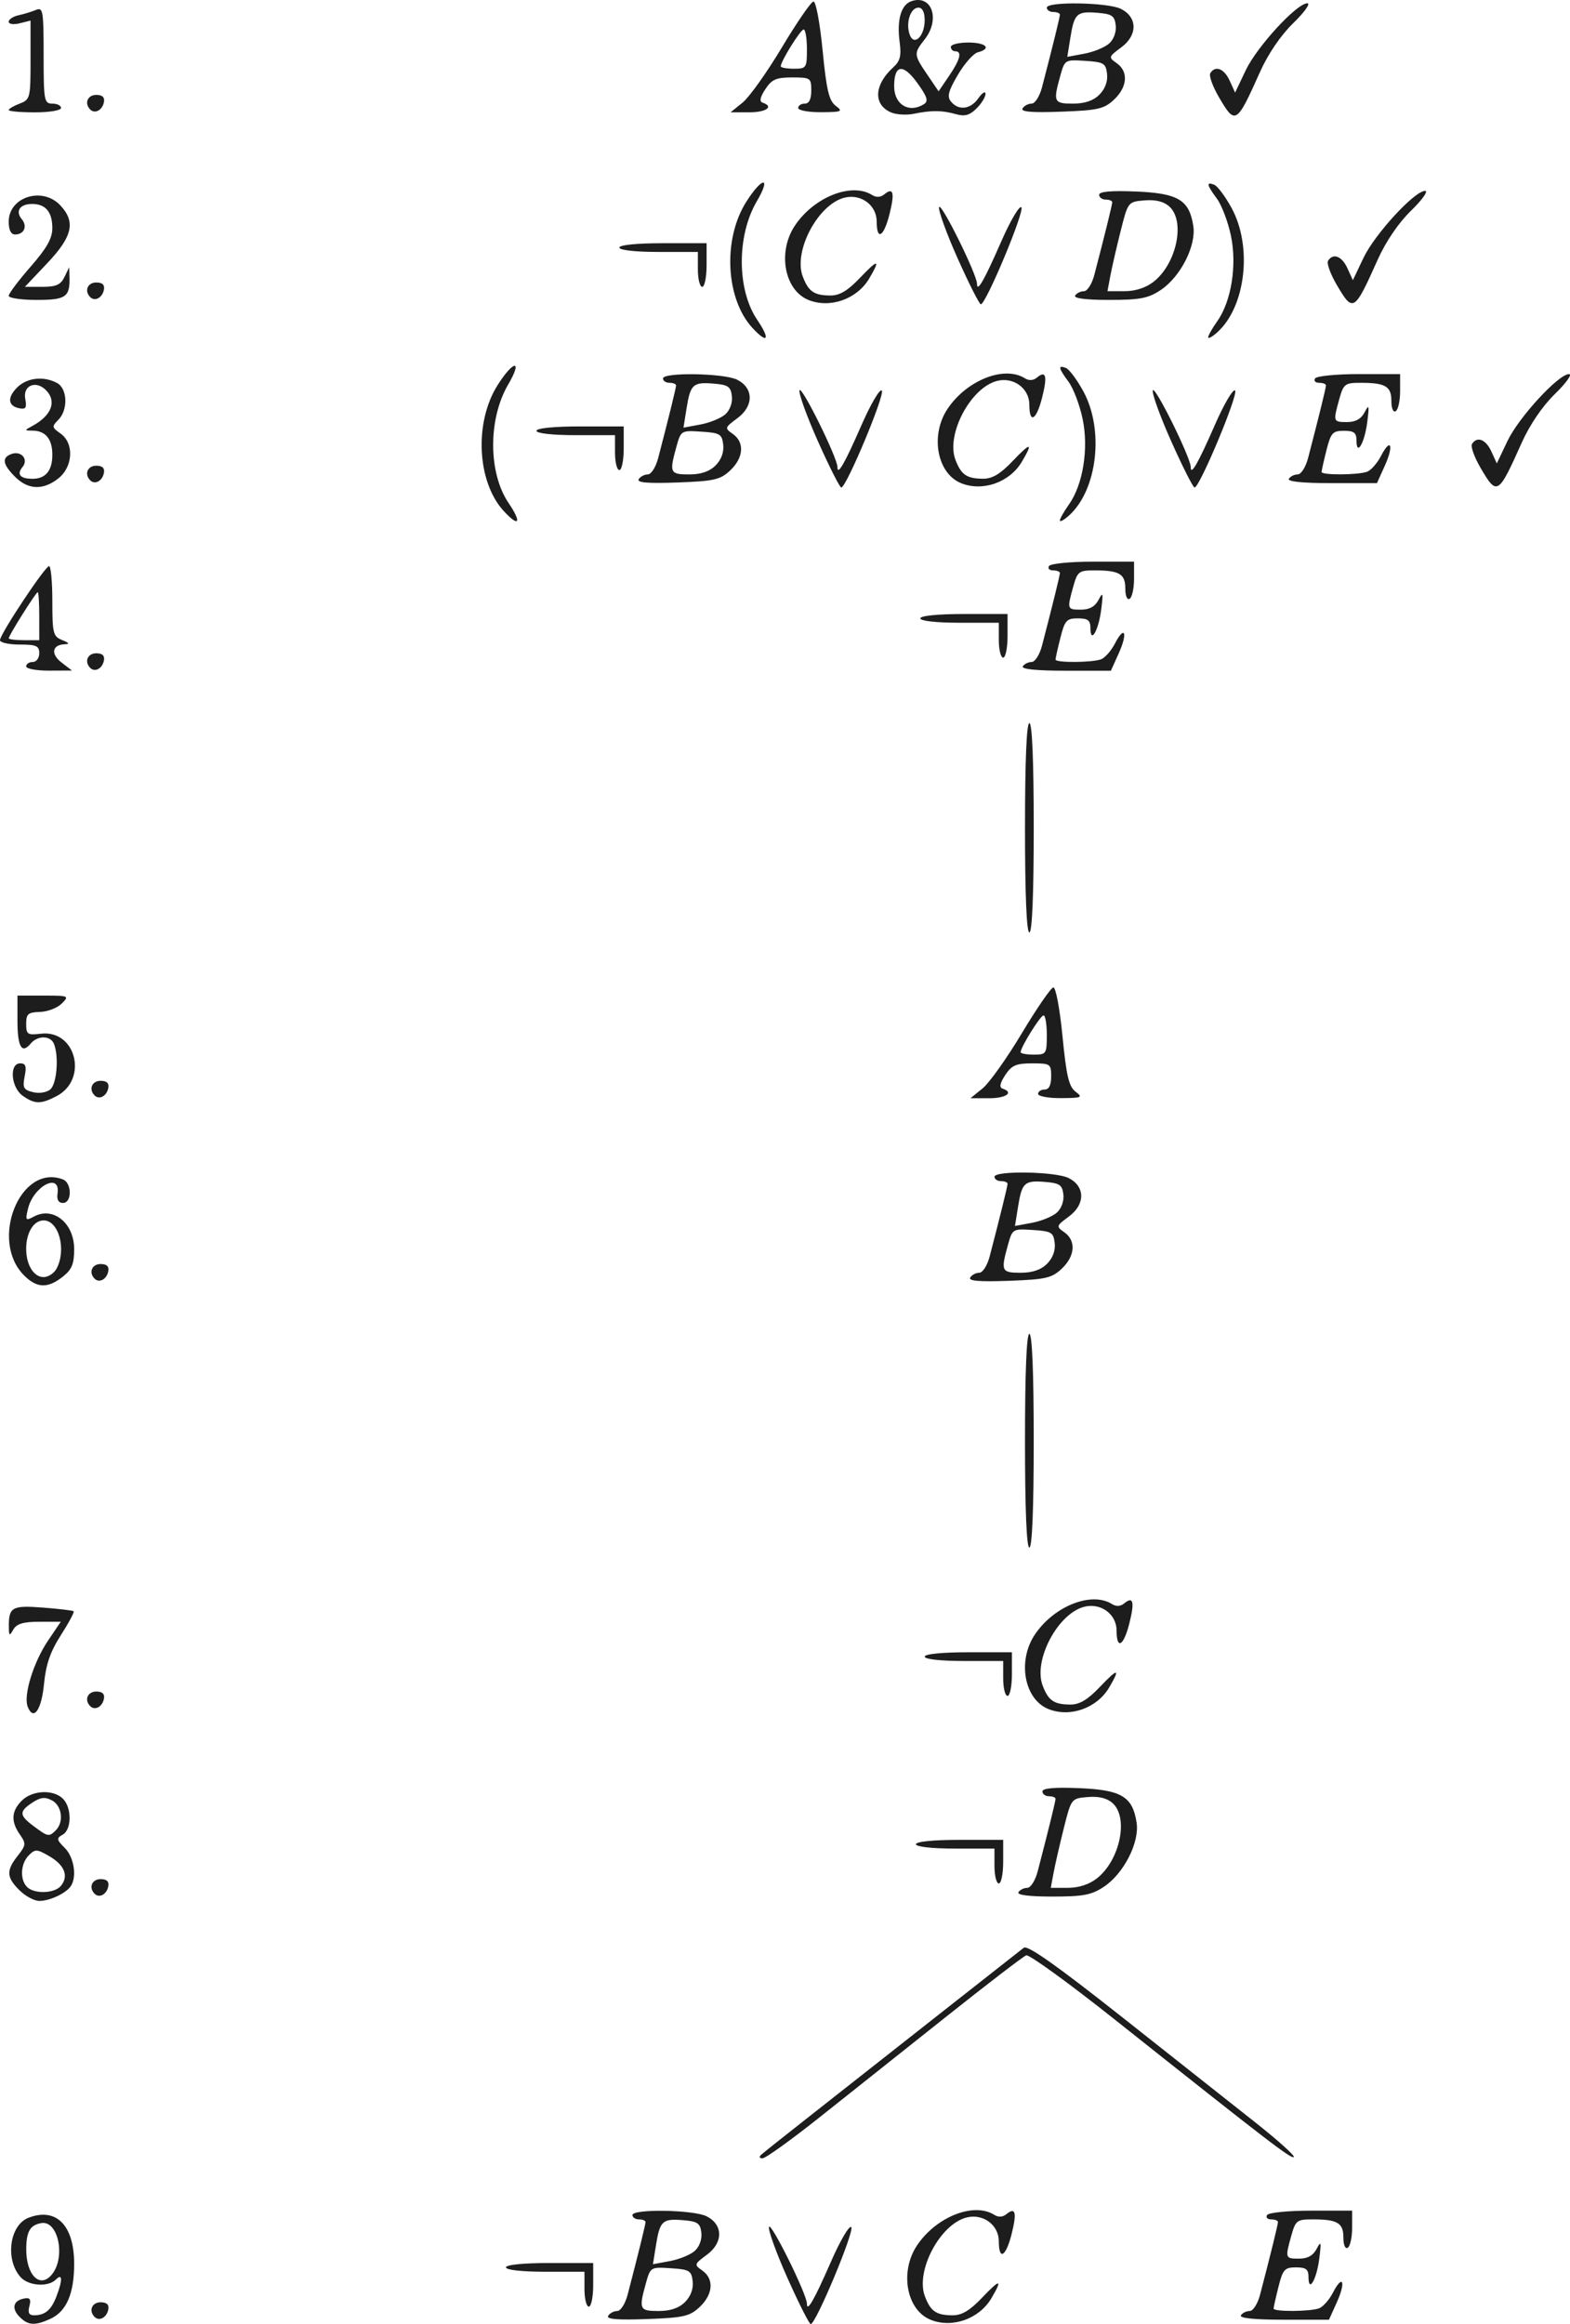 <?xml version="1.0" encoding="UTF-8" standalone="no"?>
<svg
   xmlns:dc="http://purl.org/dc/elements/1.1/"
   xmlns:cc="http://creativecommons.org/ns#"
   xmlns:rdf="http://www.w3.org/1999/02/22-rdf-syntax-ns#"
   xmlns:svg="http://www.w3.org/2000/svg"
   xmlns="http://www.w3.org/2000/svg"
   xmlns:sodipodi="http://sodipodi.sourceforge.net/DTD/sodipodi-0.dtd"
   xmlns:inkscape="http://www.inkscape.org/namespaces/inkscape"
   version="1.1"
   id="svg422"
   width="239.969"
   height="355.167"
   viewBox="0 0 239.969 355.167"
   sodipodi:docname="5-2-example-4.svg"
   inkscape:version="1.0.1 (c497b03c, 2020-09-10)">
  <defs
     id="defs426" />
  <sodipodi:namedview
     pagecolor="#ffffff"
     bordercolor="#666666"
     borderopacity="1"
     objecttolerance="10"
     gridtolerance="10"
     guidetolerance="10"
     inkscape:pageopacity="0"
     inkscape:pageshadow="2"
     inkscape:window-width="740"
     inkscape:window-height="480"
     id="namedview424"
     showgrid="false"
     fit-margin-top="0"
     fit-margin-left="0"
     fit-margin-right="0"
     fit-margin-bottom="0"
     inkscape:pagecheckerboard="true"
     inkscape:zoom="0.55497742"
     inkscape:cx="178.20465"
     inkscape:cy="200.07871"
     inkscape:window-x="187"
     inkscape:window-y="66"
     inkscape:window-maximized="0"
     inkscape:current-layer="g430" />
  <g
     inkscape:groupmode="layer"
     inkscape:label="Image"
     id="g430"
     transform="translate(69.031,21.945)">
    <path
       style="fill:#1d1d1d;stroke-width:0.667"
       d="m -66.013,332.146 c -1.293,-1.293 -1.021,-2.503 0.633,-2.823 0.938,-0.182 1.125,0.078 0.841,1.167 -0.264,1.009 -0.057,1.398 0.738,1.39 1.665,-0.015 2.612,-0.819 3.396,-2.88 0.971,-2.554 0.934,-3.602 -0.092,-2.576 -1.177,1.177 -4.171,0.973 -5.378,-0.367 -2.409,-2.674 -1.706,-7.968 1.208,-9.086 4.232,-1.624 6.97,1.143 6.97,7.042 0,4.571 -1.178,7.289 -3.648,8.414 -2.341,1.067 -3.383,1.004 -4.667,-0.281 z m 4.897,-6.486 c 2.172,-2.617 0.995,-8.34 -1.618,-7.87 -1.707,0.307 -2.274,1.293 -2.286,3.977 -0.018,3.971 2.093,6.076 3.904,3.893 z m 112.456,0.542 c -1.724,-3.862 -2.998,-7.387 -2.832,-7.833 0.299,-0.805 5.795,10.311 5.795,11.721 0,1.399 1.1,-0.516 3.668,-6.386 1.408,-3.219 2.808,-5.605 3.11,-5.303 0.55,0.55 -5.411,14.819 -6.192,14.821 -0.228,5.2e-4 -1.825,-3.159 -3.548,-7.02 z m 21.868,6.36 c -3.704,-1.495 -4.764,-7.372 -2.055,-11.391 2.941,-4.365 8.67,-6.619 11.795,-4.642 0.622,0.393 1.295,0.355 1.849,-0.105 1.39,-1.154 1.623,-0.255 0.79,3.052 -0.877,3.481 -1.951,4.085 -1.951,1.096 0,-2.497 -2.402,-4.274 -4.922,-3.642 -4.053,1.017 -7.847,8.184 -6.378,12.048 0.876,2.305 1.728,2.888 4.236,2.902 1.403,0.007 2.643,-0.732 4.5,-2.685 2.789,-2.932 3.192,-2.909 1.426,0.081 -1.868,3.163 -5.987,4.619 -9.291,3.286 z m -127.78,-0.436 c -0.944,-0.944 -0.41,-2.236 0.924,-2.236 0.932,0 1.312,0.362 1.167,1.111 -0.238,1.227 -1.376,1.839 -2.091,1.125 z m 78.5,-0.169 c 0.249,-0.404 0.874,-0.734 1.388,-0.734 0.52,0 1.224,-1.109 1.587,-2.5 1.637,-6.276 2.733,-10.726 2.733,-11.096 0,-0.222 -0.45,-0.404 -1,-0.404 -0.55,0 -1,-0.3 -1,-0.667 0,-0.967 9.345,-0.809 11.333,0.192 2.541,1.279 2.566,4.016 0.054,5.873 -1.967,1.455 -1.987,1.523 -0.706,2.42 1.82,1.275 1.65,3.637 -0.401,5.565 -1.524,1.433 -2.441,1.643 -8.081,1.85 -4.511,0.166 -6.23,0.02 -5.908,-0.5 z m 11.749,-2.107 c 0.869,-0.869 1.298,-2.033 1.167,-3.167 -0.188,-1.627 -0.496,-1.812 -3.333,-1.994 -3.106,-0.2 -3.13,-0.186 -3.83,2.333 -1.095,3.945 -0.976,4.202 1.955,4.202 1.804,0 3.111,-0.444 4.04,-1.374 z m 1.491,-7.815 c 0.704,-0.632 1.117,-1.777 1,-2.777 -0.169,-1.454 -0.575,-1.732 -2.786,-1.914 -3.163,-0.259 -3.552,0.098 -4.145,3.805 l -0.468,2.926 2.6,-0.483 c 1.43,-0.266 3.139,-0.967 3.798,-1.558 z m 83.468,9.855 c 0.227,-0.367 0.833,-0.667 1.347,-0.667 0.52,0 1.224,-1.109 1.587,-2.5 1.637,-6.276 2.733,-10.726 2.733,-11.096 0,-0.222 -0.468,-0.404 -1.039,-0.404 -0.572,0 -0.854,-0.3 -0.627,-0.667 0.228,-0.368 3.229,-0.667 6.706,-0.667 h 6.294 v 2.627 c 0,1.445 -0.3,2.813 -0.667,3.039 -0.387,0.239 -0.667,-0.414 -0.667,-1.556 0,-2.239 -0.908,-2.777 -4.69,-2.777 -2.414,0 -2.626,0.161 -3.275,2.5 -0.958,3.45 -0.941,3.5 1.196,3.5 1.292,0 2.148,-0.479 2.681,-1.5 0.672,-1.286 0.729,-1.073 0.401,1.5 -0.41,3.221 -1.647,5.324 -1.647,2.8 0,-1.172 -0.386,-1.467 -1.921,-1.467 -1.717,0 -2,0.315 -2.667,2.962 -0.41,1.629 -0.746,3.129 -0.746,3.333 0,0.506 5.629,0.472 6.97,-0.043 0.594,-0.228 1.54,-1.306 2.104,-2.395 1.503,-2.906 2.008,-1.662 0.596,1.469 l -1.206,2.673 h -6.938 c -4.456,0 -6.791,-0.239 -6.526,-0.667 z m -100.333,-4 v -2.667 h -6 c -3.556,0 -6,-0.272 -6,-0.667 0,-0.4 2.667,-0.667 6.667,-0.667 h 6.667 v 3.333 c 0,1.833 -0.3,3.333 -0.667,3.333 -0.367,0 -0.667,-1.2 -0.667,-2.667 z m 27.033,-20.566 c 0.348,-0.312 3.483,-2.806 6.967,-5.544 3.483,-2.737 12.183,-9.583 19.333,-15.213 7.15,-5.63 13.368,-10.516 13.818,-10.859 0.574,-0.437 5.048,2.72 15,10.584 7.8,6.164 16.982,13.42 20.403,16.125 3.422,2.705 6.062,5.078 5.867,5.273 -0.357,0.357 -3.738,-2.239 -27.302,-20.958 -7.032,-5.587 -13.151,-10.025 -13.598,-9.863 -0.446,0.162 -5.996,4.418 -12.333,9.457 -6.337,5.039 -15.037,11.952 -19.334,15.363 -4.297,3.41 -8.182,6.2 -8.633,6.2 -0.503,0 -0.576,-0.219 -0.188,-0.566 z M -66.061,266.921 c -1.995,-1.995 -2.045,-2.998 -0.26,-5.267 1.271,-1.616 1.296,-1.863 0.333,-3.238 -1.402,-2.001 -1.313,-3.589 0.291,-5.192 1.595,-1.595 4.83,-1.742 6.286,-0.286 1.375,1.375 1.35,4.717 -0.042,5.496 -0.979,0.548 -0.946,0.754 0.333,2.033 1.402,1.402 1.87,4.39 0.913,5.823 -0.732,1.096 -3.215,2.266 -4.81,2.266 -0.774,0 -2.144,-0.736 -3.044,-1.636 z m 6.337,-0.665 c 1.227,-1.478 0.578,-3.163 -1.74,-4.517 -1.923,-1.123 -2.184,-1.136 -3.164,-0.155 -1.262,1.262 -1.398,3.711 -0.269,4.84 1.105,1.105 4.201,1.004 5.173,-0.168 z m -0.773,-8.499 c 1.258,-1.258 0.942,-3.744 -0.578,-4.557 -1.072,-0.574 -1.738,-0.501 -3,0.325 -2.074,1.359 -2.04,1.942 0.211,3.622 2.171,1.62 2.328,1.648 3.367,0.61 z m 5.925,9.703 c -0.944,-0.944 -0.41,-2.236 0.924,-2.236 0.932,0 1.312,0.362 1.167,1.111 -0.238,1.227 -1.376,1.839 -2.091,1.125 z m 141.208,-0.236 c 0.227,-0.367 0.833,-0.667 1.347,-0.667 0.52,0 1.224,-1.109 1.587,-2.5 1.637,-6.276 2.733,-10.726 2.733,-11.096 0,-0.222 -0.45,-0.404 -1,-0.404 -0.55,0 -1,-0.331 -1,-0.735 0,-0.496 1.835,-0.659 5.648,-0.5 6.437,0.268 8.136,1.293 8.745,5.275 0.462,3.022 -1.962,7.774 -4.992,9.788 -1.902,1.264 -3.165,1.505 -7.873,1.505 -3.569,0 -5.458,-0.242 -5.195,-0.667 z m 11.991,-2.112 c 3.523,-2.771 4.881,-9.257 2.408,-11.496 -0.849,-0.768 -2.104,-1.078 -3.795,-0.937 -2.524,0.211 -2.528,0.216 -3.656,4.7 -0.621,2.469 -1.327,5.544 -1.569,6.833 l -0.44,2.344 h 2.607 c 1.665,0 3.271,-0.522 4.444,-1.445 z m -15.658,-1.888 v -2.667 h -6 c -3.556,0 -6,-0.272 -6,-0.667 0,-0.4 2.667,-0.667 6.667,-0.667 h 6.667 v 3.333 c 0,1.833 -0.3,3.333 -0.667,3.333 -0.367,0 -0.667,-1.2 -0.667,-2.667 z M -64.808,238.843 c -0.663,-1.727 0.903,-6.785 3.115,-10.062 l 1.951,-2.89 h -3.278 c -2.418,0 -3.456,0.306 -3.957,1.167 -0.612,1.051 -0.682,1.023 -0.7,-0.279 -0.044,-3.131 0.441,-3.416 5.187,-3.053 2.453,0.188 4.573,0.44 4.712,0.561 0.139,0.121 -0.734,1.757 -1.94,3.637 -1.625,2.532 -2.294,4.467 -2.586,7.472 -0.391,4.035 -1.626,5.736 -2.504,3.448 z m 156.015,0.386 c -3.704,-1.495 -4.764,-7.372 -2.055,-11.391 2.941,-4.365 8.67,-6.619 11.795,-4.642 0.622,0.393 1.295,0.355 1.849,-0.105 1.39,-1.154 1.623,-0.255 0.79,3.052 -0.877,3.481 -1.951,4.085 -1.951,1.096 0,-2.497 -2.402,-4.274 -4.922,-3.642 -4.053,1.017 -7.847,8.184 -6.378,12.048 0.876,2.305 1.728,2.888 4.236,2.902 1.403,0.007 2.643,-0.732 4.5,-2.685 2.789,-2.932 3.192,-2.909 1.426,0.081 -1.868,3.163 -5.987,4.619 -9.291,3.286 z m -146.446,-0.436 c -0.944,-0.944 -0.41,-2.236 0.924,-2.236 0.932,0 1.312,0.362 1.167,1.111 -0.238,1.227 -1.376,1.839 -2.091,1.125 z m 139.542,-4.236 v -2.667 h -6 c -3.556,0 -6,-0.272 -6,-0.667 0,-0.4 2.667,-0.667 6.667,-0.667 h 6.667 v 3.333 c 0,1.833 -0.3,3.333 -0.667,3.333 -0.367,0 -0.667,-1.2 -0.667,-2.667 z m 3.333,-36.333 c 0,-10.444 0.24,-16.333 0.667,-16.333 0.426,0 0.667,5.889 0.667,16.333 0,10.444 -0.24,16.333 -0.667,16.333 -0.426,0 -0.667,-5.889 -0.667,-16.333 z M -65.35,172.965 c -5.35,-5.35 -0.572,-17.166 5.932,-14.67 1.393,0.535 1.404,3.595 0.013,3.595 -0.687,0 -0.971,-0.49 -0.833,-1.438 0.48,-3.308 -3.692,-1.146 -4.52,2.343 -0.419,1.766 -0.351,1.851 0.923,1.169 2.947,-1.577 6.139,1.013 6.139,4.981 0,2.283 -0.349,3.123 -1.757,4.23 -2.294,1.804 -3.94,1.746 -5.896,-0.21 z m 4.963,-1.031 c 1.549,-2.894 0.348,-7.377 -1.977,-7.377 -1.515,0 -2.667,1.871 -2.667,4.333 0,2.462 1.151,4.333 2.667,4.333 0.708,0 1.597,-0.58 1.977,-1.29 z m 5.815,1.526 c -0.944,-0.944 -0.41,-2.236 0.924,-2.236 0.932,0 1.312,0.362 1.167,1.111 -0.238,1.227 -1.376,1.839 -2.091,1.125 z m 133.834,-0.169 c 0.249,-0.404 0.874,-0.734 1.388,-0.734 0.52,0 1.224,-1.109 1.587,-2.5 1.637,-6.276 2.733,-10.726 2.733,-11.096 0,-0.222 -0.45,-0.404 -1,-0.404 -0.55,0 -1,-0.3 -1,-0.667 0,-0.967 9.345,-0.809 11.333,0.192 2.541,1.279 2.566,4.016 0.054,5.873 -1.967,1.455 -1.987,1.523 -0.706,2.42 1.82,1.275 1.65,3.637 -0.401,5.565 -1.524,1.433 -2.441,1.643 -8.081,1.85 -4.511,0.166 -6.23,0.02 -5.908,-0.5 z m 11.749,-2.107 c 0.869,-0.869 1.298,-2.033 1.167,-3.167 -0.188,-1.627 -0.496,-1.812 -3.333,-1.994 -3.106,-0.2 -3.13,-0.186 -3.83,2.333 -1.095,3.945 -0.976,4.202 1.955,4.202 1.804,0 3.111,-0.444 4.04,-1.374 z m 1.491,-7.815 c 0.704,-0.632 1.117,-1.777 1,-2.777 -0.169,-1.454 -0.575,-1.732 -2.786,-1.914 -3.163,-0.259 -3.552,0.098 -4.145,3.805 l -0.468,2.926 2.6,-0.483 c 1.43,-0.266 3.139,-0.967 3.798,-1.558 z M -65.549,145.519 c -1.81,-1.267 -2.106,-4.962 -0.398,-4.962 0.847,0 0.996,0.434 0.685,1.992 -0.344,1.719 -0.172,2.049 1.259,2.408 0.942,0.236 2.085,0.061 2.648,-0.407 0.999,-0.829 1.348,-4.954 0.587,-6.938 -0.511,-1.331 -2.508,-1.365 -3.589,-0.062 -1.356,1.633 -2.006,0.484 -2.006,-3.543 v -3.805 h 3.993 c 3.868,0 3.955,0.038 2.773,1.219 -0.671,0.671 -2.167,1.246 -3.326,1.279 -1.819,0.052 -2.107,0.301 -2.107,1.825 0,1.615 0.193,1.742 2.268,1.5 5.367,-0.627 7.249,7.024 2.351,9.557 -2.392,1.237 -3.298,1.226 -5.137,-0.062 z m 10.977,-0.059 c -0.944,-0.944 -0.41,-2.236 0.924,-2.236 0.932,0 1.312,0.362 1.167,1.111 -0.238,1.227 -1.376,1.839 -2.091,1.125 z m 135.724,-1.073 c 1.017,-0.823 3.717,-4.617 6,-8.431 2.283,-3.814 4.451,-6.964 4.818,-7 0.371,-0.036 0.991,3.273 1.397,7.453 0.589,6.063 0.976,7.704 2,8.479 1.158,0.876 0.961,0.962 -2.231,0.982 -1.925,0.012 -3.5,-0.279 -3.5,-0.645 0,-0.367 0.45,-0.667 1,-0.667 0.667,0 1,-0.667 1,-2 0,-1.918 -0.12,-2 -2.923,-2 -2.44,0 -3.118,0.297 -4.102,1.799 -0.805,1.229 -0.935,1.88 -0.41,2.056 1.789,0.596 0.555,1.478 -2.064,1.475 l -2.833,-0.003 1.849,-1.497 z m 9.818,-8.163 c 0,-1.65 -0.225,-2.998 -0.5,-2.995 -0.478,0.005 -3.5,4.863 -3.5,5.627 0,0.202 0.9,0.368 2,0.368 1.926,0 2,-0.111 2,-3 z m -3.333,-31.667 c 0,-10.222 0.241,-16 0.667,-16 0.426,0 0.667,5.778 0.667,16 0,10.222 -0.241,16 -0.667,16 -0.426,0 -0.667,-5.778 -0.667,-16 z M -65.031,79.89 c 0,-0.367 0.45,-0.667 1,-0.667 0.556,0 1,-0.593 1,-1.333 0,-1.136 -0.444,-1.333 -3,-1.333 -1.65,0 -3,-0.302 -3,-0.672 0,-0.921 6.877,-11.294 7.5,-11.313 0.275,-0.008 0.5,2.395 0.5,5.34 0,4.93 0.119,5.403 1.5,5.958 1.087,0.437 1.189,0.615 0.373,0.645 -1.913,0.072 -2.152,1.492 -0.469,2.786 l 1.596,1.227 -3.5,0.015 c -1.925,0.008 -3.5,-0.285 -3.5,-0.652 z m 2,-7.667 c 0,-2.017 -0.105,-3.667 -0.234,-3.667 -0.271,0 -4.433,6.613 -4.433,7.044 0,0.159 1.05,0.289 2.333,0.289 h 2.333 z m 7.792,7.903 c -0.944,-0.944 -0.41,-2.236 0.924,-2.236 0.932,0 1.312,0.362 1.167,1.111 -0.238,1.227 -1.376,1.839 -2.091,1.125 z m 142.542,-0.236 c 0.227,-0.367 0.833,-0.667 1.347,-0.667 0.52,0 1.224,-1.109 1.587,-2.5 1.637,-6.276 2.733,-10.726 2.733,-11.096 0,-0.222 -0.468,-0.404 -1.039,-0.404 -0.572,0 -0.854,-0.3 -0.627,-0.667 0.228,-0.368 3.229,-0.667 6.706,-0.667 h 6.294 v 2.627 c 0,1.445 -0.3,2.813 -0.667,3.039 -0.387,0.239 -0.667,-0.414 -0.667,-1.556 0,-2.239 -0.908,-2.777 -4.69,-2.777 -2.414,0 -2.626,0.161 -3.275,2.5 -0.958,3.45 -0.941,3.5 1.196,3.5 1.292,0 2.148,-0.479 2.681,-1.5 0.672,-1.286 0.729,-1.073 0.401,1.5 -0.41,3.221 -1.647,5.324 -1.647,2.8 0,-1.172 -0.386,-1.467 -1.921,-1.467 -1.717,0 -2,0.315 -2.667,2.962 -0.41,1.629 -0.746,3.129 -0.746,3.333 0,0.506 5.629,0.472 6.97,-0.043 0.594,-0.228 1.54,-1.306 2.104,-2.395 1.503,-2.906 2.008,-1.662 0.596,1.469 l -1.206,2.673 h -6.938 c -4.456,0 -6.791,-0.239 -6.526,-0.667 z m -3.667,-4 v -2.667 h -6 c -3.556,0 -6,-0.272 -6,-0.667 0,-0.4 2.667,-0.667 6.667,-0.667 h 6.667 v 3.333 c 0,1.833 -0.3,3.333 -0.667,3.333 -0.367,0 -0.667,-1.2 -0.667,-2.667 z M 7.992,56.185 c -4.121,-4.447 -4.577,-13.583 -0.962,-19.283 2.459,-3.877 3.877,-3.948 1.611,-0.08 -3.082,5.258 -3.053,13.513 0.063,18.104 2.047,3.017 1.619,3.774 -0.711,1.259 z m 84.977,1.411 c 0,-0.275 0.614,-1.363 1.364,-2.416 2.174,-3.053 3.061,-8.575 2.108,-13.123 -0.442,-2.108 -1.404,-4.646 -2.138,-5.64 -1.571,-2.126 -1.666,-2.612 -0.419,-2.134 0.503,0.193 1.703,1.799 2.667,3.569 3.207,5.892 2.155,15.056 -2.178,18.974 -0.772,0.698 -1.404,1.045 -1.404,0.77 z M -66.728,50.921 c -1.893,-1.893 -2.065,-2.907 -0.592,-3.473 1.505,-0.577 2.711,0.798 1.733,1.976 -0.935,1.127 -0.362,1.8 1.534,1.8 1.992,0 3.022,-1.25 3.022,-3.667 0,-2.388 -1.022,-3.658 -2.967,-3.687 -1.358,-0.02 -1.358,-0.025 -0.033,-0.75 2.909,-1.591 3.708,-3.76 2.012,-5.457 -1.542,-1.542 -3.541,-0.69 -3.152,1.344 0.258,1.348 0.083,1.636 -0.88,1.449 -1.771,-0.343 -1.914,-1.632 -0.354,-3.191 1.492,-1.492 4.041,-1.779 6.085,-0.685 1.607,0.86 1.722,4.115 0.2,5.637 -1.008,1.008 -0.983,1.164 0.333,2.085 2.109,1.477 1.934,5.088 -0.334,6.872 -2.33,1.833 -4.607,1.745 -6.607,-0.255 z m 122.734,-5.385 c -1.724,-3.862 -2.998,-7.387 -2.832,-7.833 0.299,-0.805 5.795,10.311 5.795,11.721 0,1.399 1.1,-0.516 3.668,-6.386 1.408,-3.219 2.808,-5.605 3.11,-5.303 0.55,0.55 -5.411,14.819 -6.192,14.821 -0.228,5.2e-4 -1.825,-3.159 -3.548,-7.02 z m 21.868,6.36 c -3.704,-1.495 -4.764,-7.372 -2.055,-11.391 2.941,-4.365 8.67,-6.619 11.795,-4.642 0.622,0.393 1.295,0.355 1.849,-0.105 1.39,-1.154 1.623,-0.255 0.79,3.052 -0.877,3.481 -1.951,4.085 -1.951,1.096 0,-2.497 -2.402,-4.274 -4.922,-3.642 -4.053,1.017 -7.847,8.184 -6.378,12.048 0.876,2.305 1.728,2.888 4.236,2.902 1.403,0.007 2.643,-0.732 4.5,-2.685 2.789,-2.932 3.192,-2.909 1.426,0.081 -1.868,3.163 -5.987,4.619 -9.291,3.286 z M 110.006,45.536 c -1.724,-3.862 -2.998,-7.387 -2.832,-7.833 0.299,-0.805 5.795,10.311 5.795,11.721 0,1.399 1.1,-0.516 3.668,-6.386 1.408,-3.219 2.808,-5.605 3.11,-5.303 0.55,0.55 -5.411,14.819 -6.192,14.821 -0.228,5.2e-4 -1.825,-3.159 -3.548,-7.02 z m 47.295,4.08 c -0.973,-1.66 -1.578,-3.328 -1.345,-3.705 0.766,-1.239 2.116,-0.72 2.963,1.139 l 0.832,1.825 1.62,-3.408 c 1.724,-3.627 7.809,-10.243 9.421,-10.243 0.531,0 -0.431,1.358 -2.138,3.017 -1.927,1.873 -3.864,4.716 -5.109,7.5 -3.571,7.984 -3.765,8.104 -6.243,3.875 z m -212.541,1.844 c -0.944,-0.944 -0.41,-2.236 0.924,-2.236 0.932,0 1.312,0.362 1.167,1.111 -0.238,1.227 -1.376,1.839 -2.091,1.125 z m 83.834,-0.169 c 0.249,-0.404 0.874,-0.734 1.388,-0.734 0.52,0 1.224,-1.109 1.587,-2.5 1.637,-6.276 2.733,-10.726 2.733,-11.096 0,-0.222 -0.45,-0.404 -1,-0.404 -0.55,0 -1,-0.3 -1,-0.667 0,-0.967 9.345,-0.809 11.333,0.192 2.541,1.279 2.566,4.016 0.054,5.873 -1.967,1.455 -1.987,1.523 -0.706,2.42 1.82,1.275 1.65,3.637 -0.401,5.565 -1.524,1.433 -2.441,1.643 -8.081,1.85 -4.511,0.166 -6.23,0.02 -5.908,-0.5 z m 11.749,-2.107 c 0.869,-0.869 1.298,-2.033 1.167,-3.167 -0.188,-1.627 -0.496,-1.812 -3.333,-1.994 -3.106,-0.2 -3.13,-0.186 -3.83,2.333 -1.095,3.945 -0.976,4.202 1.955,4.202 1.804,0 3.111,-0.444 4.04,-1.374 z m 1.491,-7.815 c 0.704,-0.632 1.117,-1.777 1,-2.777 -0.169,-1.454 -0.575,-1.732 -2.786,-1.914 -3.163,-0.259 -3.552,0.098 -4.145,3.805 l -0.468,2.926 2.6,-0.483 c 1.43,-0.265 3.139,-0.967 3.798,-1.558 z m 86.135,9.855 c 0.227,-0.367 0.833,-0.667 1.347,-0.667 0.52,0 1.224,-1.109 1.587,-2.5 1.637,-6.276 2.733,-10.726 2.733,-11.096 0,-0.222 -0.468,-0.404 -1.039,-0.404 -0.572,0 -0.854,-0.3 -0.627,-0.667 0.228,-0.368 3.229,-0.667 6.706,-0.667 h 6.294 v 2.627 c 0,1.445 -0.3,2.813 -0.667,3.039 -0.387,0.239 -0.667,-0.414 -0.667,-1.556 0,-2.239 -0.908,-2.777 -4.69,-2.777 -2.414,0 -2.626,0.161 -3.275,2.5 -0.958,3.45 -0.941,3.5 1.196,3.5 1.292,0 2.148,-0.479 2.681,-1.5 0.672,-1.286 0.729,-1.073 0.401,1.5 -0.41,3.221 -1.647,5.324 -1.647,2.8 0,-1.172 -0.386,-1.467 -1.921,-1.467 -1.717,0 -2,0.315 -2.667,2.962 -0.41,1.629 -0.746,3.129 -0.746,3.333 0,0.506 5.629,0.472 6.97,-0.043 0.594,-0.228 1.54,-1.306 2.104,-2.395 1.503,-2.906 2.008,-1.662 0.596,1.469 l -1.206,2.673 h -6.938 c -4.456,0 -6.791,-0.239 -6.526,-0.667 z m -103,-4 v -2.667 h -6 c -3.556,0 -6,-0.272 -6,-0.667 0,-0.4 2.667,-0.667 6.667,-0.667 h 6.667 v 3.333 c 0,1.833 -0.3,3.333 -0.667,3.333 -0.367,0 -0.667,-1.2 -0.667,-2.667 z m 21.023,-19.038 c -4.121,-4.447 -4.577,-13.583 -0.962,-19.283 2.459,-3.877 3.877,-3.948 1.611,-0.08 -3.082,5.258 -3.053,13.513 0.063,18.104 2.047,3.017 1.619,3.774 -0.711,1.259 z m 69.644,1.411 c 0,-0.275 0.614,-1.363 1.364,-2.416 2.174,-3.053 3.061,-8.575 2.108,-13.123 -0.442,-2.108 -1.404,-4.646 -2.138,-5.64 -1.571,-2.126 -1.666,-2.612 -0.419,-2.134 0.503,0.193 1.703,1.799 2.667,3.569 3.207,5.892 2.155,15.056 -2.178,18.974 -0.772,0.698 -1.404,1.045 -1.404,0.77 z M 54.54,23.896 c -3.704,-1.495 -4.764,-7.372 -2.055,-11.391 2.941,-4.365 8.67,-6.619 11.795,-4.642 0.622,0.393 1.295,0.355 1.849,-0.105 1.39,-1.154 1.623,-0.255 0.79,3.052 -0.877,3.481 -1.951,4.085 -1.951,1.096 0,-2.497 -2.402,-4.274 -4.922,-3.642 -4.053,1.017 -7.847,8.184 -6.378,12.048 0.876,2.305 1.728,2.888 4.236,2.902 1.403,0.007 2.643,-0.732 4.5,-2.685 2.789,-2.932 3.192,-2.909 1.426,0.081 -1.868,3.163 -5.987,4.619 -9.291,3.286 z m 22.799,-6.36 c -1.724,-3.862 -2.998,-7.387 -2.832,-7.833 0.299,-0.805 5.795,10.311 5.795,11.721 0,1.399 1.1,-0.516 3.668,-6.386 1.408,-3.219 2.808,-5.605 3.11,-5.303 0.55,0.55 -5.411,14.819 -6.192,14.821 -0.228,5.17e-4 -1.825,-3.159 -3.548,-7.02 z m 57.962,4.08 c -0.973,-1.66 -1.578,-3.328 -1.345,-3.705 0.766,-1.239 2.116,-0.72 2.963,1.139 l 0.832,1.825 1.62,-3.408 c 1.724,-3.627 7.809,-10.243 9.421,-10.243 0.531,0 -0.431,1.358 -2.138,3.017 -1.927,1.873 -3.864,4.716 -5.109,7.5 -3.571,7.984 -3.765,8.104 -6.243,3.875 z m -202.999,1.647 c 0,-0.345 1.5,-2.342 3.333,-4.437 2.486,-2.841 3.333,-4.342 3.333,-5.905 0,-2.47 -1.026,-3.696 -3.094,-3.696 -1.864,0 -2.602,1.094 -1.573,2.333 0.906,1.092 0.353,2.333 -1.039,2.333 -0.619,0 -0.961,-0.698 -0.961,-1.962 0,-3.782 5.145,-5.41 7.884,-2.495 2.377,2.53 1.88,4.749 -1.98,8.83 l -3.43,3.627 h 2.661 c 2.101,0 2.814,-0.316 3.385,-1.5 l 0.723,-1.5 0.045,1.445 c 0.097,3.114 -0.525,3.555 -5.026,3.555 -2.344,0 -4.262,-0.283 -4.262,-0.628 z m 12.458,0.197 c -0.944,-0.944 -0.41,-2.236 0.924,-2.236 0.932,0 1.312,0.362 1.167,1.111 -0.238,1.227 -1.376,1.839 -2.091,1.125 z M 95.302,23.224 c 0.227,-0.367 0.833,-0.667 1.347,-0.667 0.52,0 1.224,-1.109 1.587,-2.5 1.637,-6.276 2.733,-10.726 2.733,-11.096 0,-0.222 -0.45,-0.404 -1,-0.404 -0.55,0 -1,-0.331 -1,-0.735 0,-0.496 1.835,-0.659 5.648,-0.5 6.437,0.268 8.136,1.293 8.745,5.275 0.462,3.022 -1.962,7.774 -4.992,9.788 -1.902,1.264 -3.165,1.505 -7.873,1.505 -3.569,0 -5.458,-0.242 -5.195,-0.667 z m 11.991,-2.112 c 3.523,-2.771 4.881,-9.257 2.408,-11.496 -0.849,-0.768 -2.104,-1.078 -3.795,-0.937 -2.524,0.211 -2.528,0.216 -3.656,4.7 -0.621,2.469 -1.327,5.544 -1.569,6.833 l -0.44,2.344 h 2.607 c 1.665,0 3.271,-0.522 4.444,-1.445 z M 37.636,19.224 v -2.667 h -6 c -3.556,0 -6,-0.272 -6,-0.667 0,-0.4 2.667,-0.667 6.667,-0.667 h 6.667 v 3.333 c 0,1.833 -0.3,3.333 -0.667,3.333 -0.367,0 -0.667,-1.2 -0.667,-2.667 z m 29.559,-23.974 c -2.786,-1.172 -2.648,-4.23 0.311,-6.908 1.038,-0.939 1.251,-1.762 0.979,-3.786 -0.469,-3.499 0.209,-5.822 1.852,-6.343 3.088,-0.98 4.361,2.815 1.966,5.859 -1.695,2.154 -1.682,2.329 0.398,5.39 l 1.731,2.548 1.602,-2.358 c 1.708,-2.513 2.018,-3.762 0.935,-3.762 -0.367,0 -0.667,-0.3 -0.667,-0.667 0,-0.367 1.2,-0.667 2.667,-0.667 2.731,0 3.63,0.926 1.451,1.496 -0.668,0.175 -2.041,1.727 -3.05,3.449 -1.466,2.501 -1.674,3.325 -1.036,4.093 1.17,1.409 2.991,1.175 4.186,-0.538 0.575,-0.825 1.062,-1.125 1.081,-0.667 0.019,0.458 -0.591,1.459 -1.356,2.224 -1.064,1.064 -1.808,1.273 -3.167,0.888 -2.105,-0.597 -3.73,-0.611 -6.442,-0.056 -1.1,0.225 -2.649,0.137 -3.441,-0.197 z m 5.008,-1.284 c 0.712,-0.451 0.488,-1.139 -1.069,-3.288 -2.143,-2.958 -3.498,-2.747 -3.498,0.545 0,2.83 2.274,4.195 4.567,2.743 z m 0.1,-12.824 c 0,-1.221 -0.347,-1.918 -0.955,-1.918 -1.192,0 -1.944,2.218 -1.367,4.035 0.621,1.956 2.322,0.405 2.322,-2.117 z m 44.999,11.807 c -0.973,-1.66 -1.578,-3.328 -1.345,-3.705 0.766,-1.239 2.116,-0.72 2.963,1.139 l 0.832,1.825 1.62,-3.408 c 1.724,-3.627 7.809,-10.243 9.421,-10.243 0.531,0 -0.431,1.358 -2.138,3.017 -1.927,1.873 -3.864,4.716 -5.109,7.5 -3.571,7.984 -3.765,8.104 -6.243,3.875 z m -184.999,1.925 c 0,-0.192 0.75,-0.635 1.667,-0.983 1.608,-0.611 1.667,-0.845 1.667,-6.663 v -6.029 l -1.667,0.418 c -0.939,0.236 -1.667,0.129 -1.667,-0.243 0,-0.364 0.675,-0.808 1.5,-0.987 0.825,-0.179 2.025,-0.546 2.667,-0.816 1.071,-0.45 1.167,0.12 1.167,6.914 0,6.96 0.08,7.405 1.333,7.405 0.733,0 1.333,0.3 1.333,0.667 0,0.37 -1.778,0.667 -4,0.667 -2.2,0 -4,-0.157 -4,-0.35 z m 12.458,-0.081 c -0.944,-0.944 -0.41,-2.236 0.924,-2.236 0.932,0 1.312,0.362 1.167,1.111 -0.238,1.227 -1.376,1.839 -2.091,1.125 z m 99.724,-1.073 c 1.017,-0.823 3.717,-4.617 6,-8.431 2.283,-3.814 4.451,-6.964 4.818,-7 0.371,-0.036 0.991,3.273 1.397,7.453 0.589,6.063 0.976,7.704 2,8.479 1.158,0.876 0.961,0.962 -2.231,0.982 -1.925,0.012 -3.5,-0.279 -3.5,-0.645 0,-0.367 0.45,-0.667 1,-0.667 0.667,0 1,-0.667 1,-2 0,-1.918 -0.12,-2 -2.923,-2 -2.44,0 -3.118,0.297 -4.102,1.799 -0.805,1.229 -0.935,1.88 -0.41,2.056 1.789,0.596 0.555,1.478 -2.064,1.475 l -2.833,-0.003 1.849,-1.497 z m 9.818,-8.163 c 0,-1.65 -0.225,-2.998 -0.5,-2.995 -0.478,0.005 -3.5,4.863 -3.5,5.627 0,0.202 0.9,0.368 2,0.368 1.926,0 2,-0.111 2,-3 z m 32.959,9.067 c 0.249,-0.404 0.874,-0.734 1.388,-0.734 0.52,0 1.224,-1.109 1.587,-2.5 1.637,-6.276 2.733,-10.726 2.733,-11.096 0,-0.222 -0.45,-0.404 -1,-0.404 -0.55,0 -1,-0.3 -1,-0.667 0,-0.967 9.345,-0.809 11.333,0.192 2.541,1.279 2.566,4.016 0.054,5.873 -1.967,1.455 -1.987,1.523 -0.706,2.42 1.82,1.275 1.65,3.637 -0.401,5.565 -1.524,1.433 -2.441,1.643 -8.081,1.85 -4.511,0.166 -6.23,0.02 -5.908,-0.5 z m 11.749,-2.107 c 0.869,-0.869 1.298,-2.033 1.167,-3.167 -0.188,-1.627 -0.496,-1.812 -3.333,-1.994 -3.106,-0.2 -3.13,-0.186 -3.83,2.333 -1.095,3.945 -0.976,4.202 1.955,4.202 1.804,0 3.111,-0.444 4.04,-1.374 z m 1.491,-7.815 c 0.704,-0.632 1.117,-1.777 1,-2.777 -0.169,-1.454 -0.575,-1.732 -2.786,-1.914 -3.163,-0.259 -3.552,0.098 -4.145,3.805 l -0.468,2.926 2.6,-0.483 c 1.43,-0.265 3.139,-0.967 3.798,-1.558 z"
       id="path434" />
  </g>
</svg>
